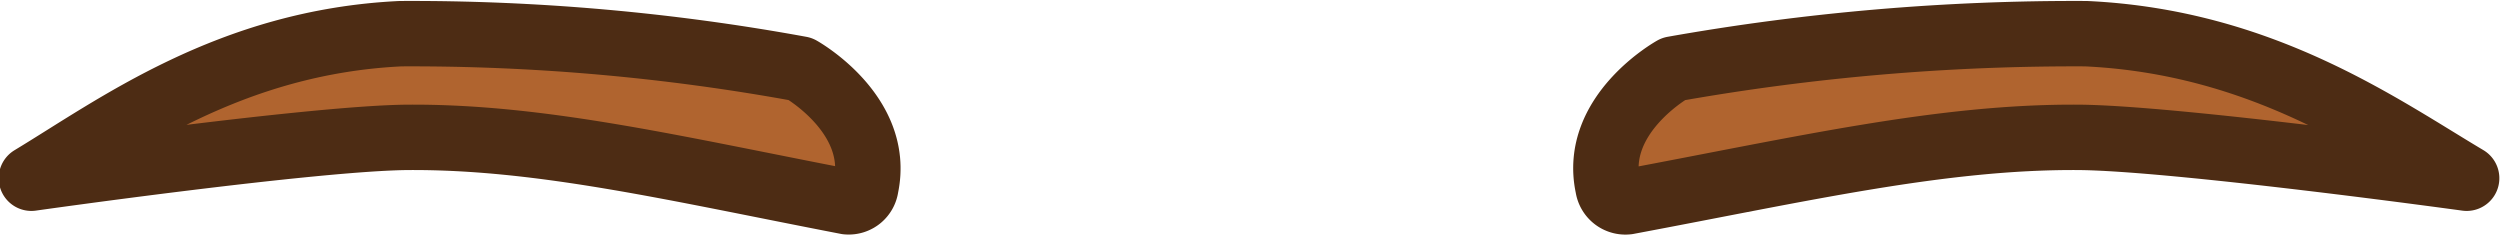 <svg id="Layer_2" data-name="Layer 2" xmlns="http://www.w3.org/2000/svg" viewBox="0 0 76.45 7.18"><defs><style>.cls-1{fill:#b0642f;stroke:#4d2c14;stroke-linecap:round;stroke-linejoin:round;stroke-width:2px;}</style></defs><title>7</title><path class="cls-1" d="M192.52,165.64a.54.54,0,0,1-.6-.46c-.48-2.22,2-3.6,2-3.6a70.29,70.29,0,0,1,12.62-1.08c5.39.25,9,2.85,11.64,4.42,0,0-9-1.24-11.91-1.25C202.12,163.65,197.91,164.63,192.52,165.64Z" transform="translate(-142.75 -159.47)"/><path class="cls-1" d="M168.65,165.64a.53.53,0,0,0,.58-.46c.47-2.22-2-3.6-2-3.6A66.07,66.07,0,0,0,155,160.5c-5.22.25-8.69,2.85-11.29,4.42,0,0,8.73-1.24,11.55-1.25C159.34,163.65,163.42,164.63,168.65,165.64Z" transform="translate(-142.75 -159.47)"/></svg>